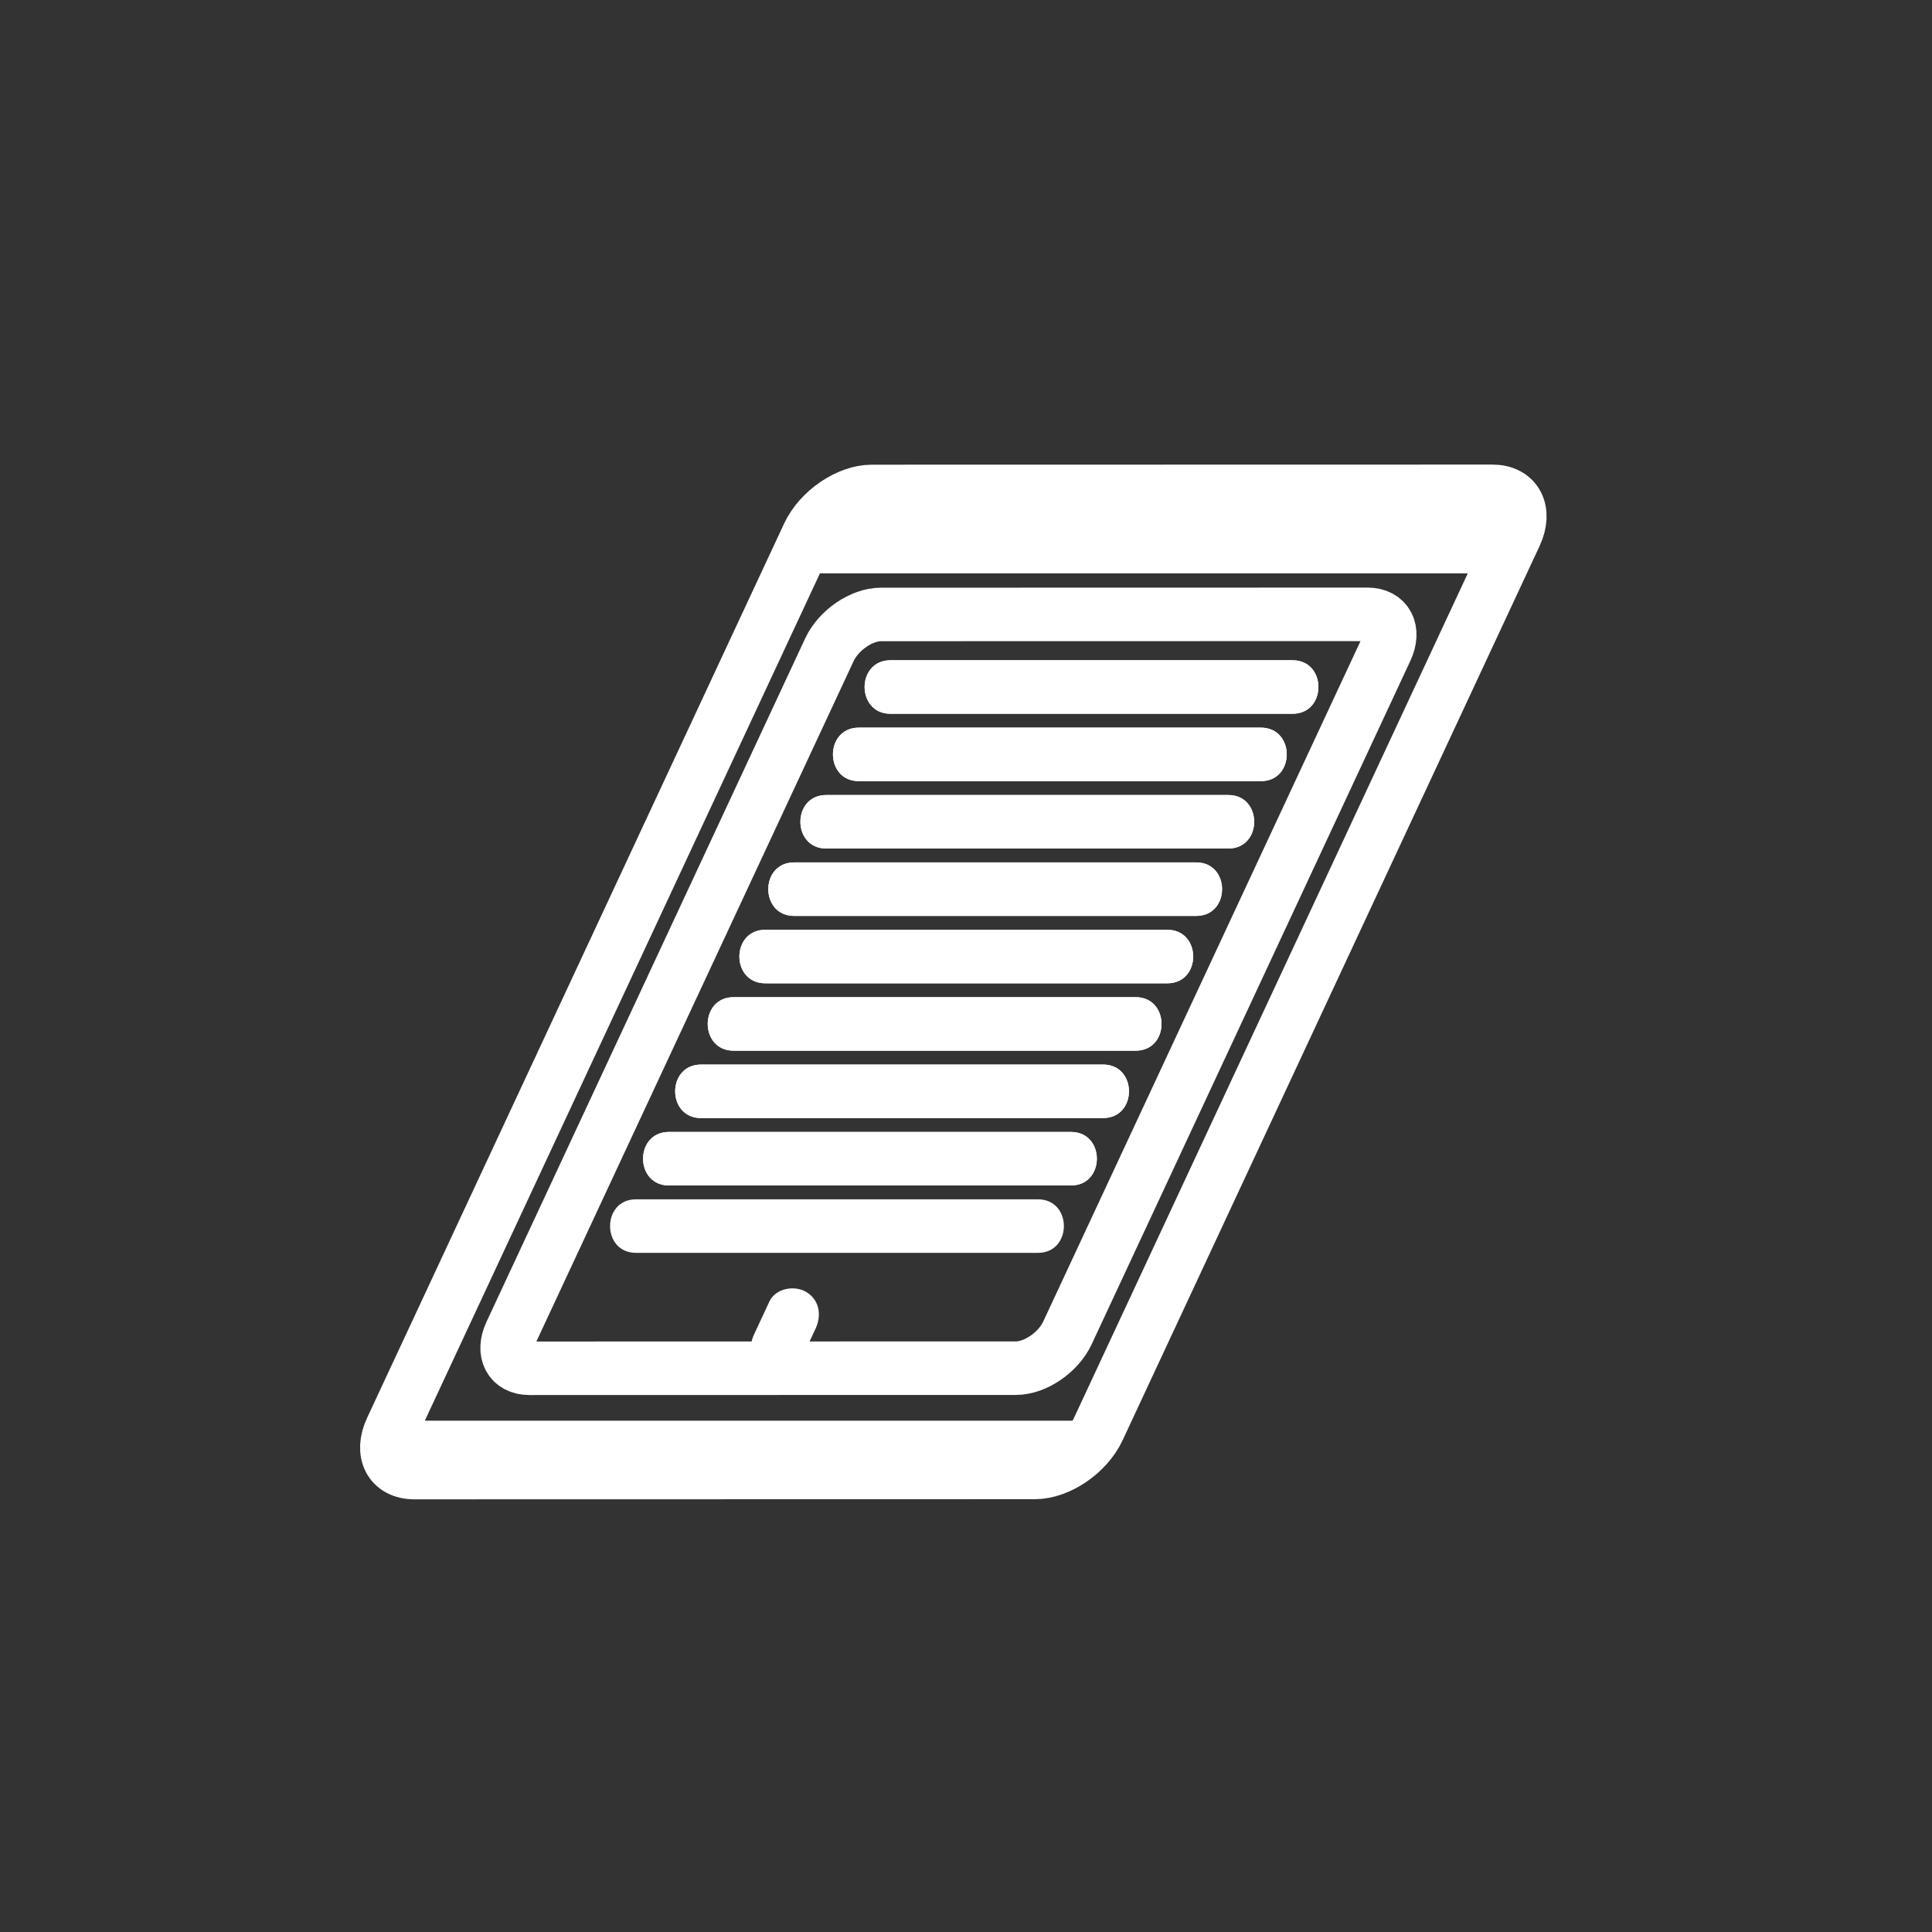 <?xml version="1.0" encoding="iso-8859-1"?>
<!-- Generator: Adobe Illustrator 16.0.0, SVG Export Plug-In . SVG Version: 6.00 Build 0)  -->
<!DOCTYPE svg PUBLIC "-//W3C//DTD SVG 1.1 Tiny//EN" "http://www.w3.org/Graphics/SVG/1.1/DTD/svg11-tiny.dtd">
<svg version="1.1" baseProfile="tiny" id="fts_x5F_window_x5F_roof_x5F_shutter_x5F_90"
	 xmlns="http://www.w3.org/2000/svg" xmlns:xlink="http://www.w3.org/1999/xlink" x="0px" y="0px" width="361px" height="361px"
	 viewBox="0 0 361 361" xml:space="preserve">
<rect x="0" y="0" width="361" height="361" fill="#333333" stroke="none"/>
<g id="Fenster_gerade_6_" display="none">
	<path display="inline" fill="none" stroke="#FFFFFF" stroke-width="10" stroke-miterlimit="10" d="M245.308,267.18
		c0,3.911-3.156,7.083-7.049,7.083l-117.885,0.021c-3.894,0-7.05-3.171-7.05-7.083V129.7c0-3.911,3.156-7.083,7.05-7.083
		l117.885-0.021c3.893,0,7.049,3.172,7.049,7.083V267.18z"/>
	<g display="inline">
		<path fill="#FFFFFF" d="M173.315,263.559c0,2.213,0,4.426,0,6.639c0,2.726,2.274,5,5,5s5-2.274,5-5c0-2.213,0-4.426,0-6.639
			c0-2.726-2.274-5-5-5S173.315,260.833,173.315,263.559L173.315,263.559z"/>
	</g>
	<path display="inline" fill="none" stroke="#FFFFFF" stroke-width="10" stroke-miterlimit="10" d="M245.308,127.086
		c0,2.485-2.71,4.5-6.052,4.5l-119.88,0.021c-3.342,0-6.052-2.015-6.052-4.5v-9c0-2.485,2.71-4.5,6.052-4.5l119.88-0.021
		c3.342,0,6.052,2.015,6.052,4.5V127.086z"/>
	<path display="inline" fill="none" stroke="#FFFFFF" stroke-width="10" stroke-miterlimit="10" d="M258.489,280.733
		c0,4.685-3.782,8.485-8.446,8.485l-141.235,0.024c-4.665,0-8.446-3.799-8.446-8.485V106.021c0-4.685,3.782-8.486,8.446-8.486
		l141.235-0.024c4.664,0,8.446,3.801,8.446,8.486V280.733z"/>
</g>
<g>
	<path fill="none" stroke="#FFFFFF" stroke-width="10" stroke-miterlimit="10" d="M199.449,249.07
		c-1.694,3.631-5.998,6.577-9.614,6.577l-90.915,0.019c-3.616,0-5.174-2.945-3.479-6.578l59.546-127.698
		c1.694-3.632,6-6.578,9.615-6.578l90.915-0.02c3.616,0,5.174,2.946,3.479,6.579L199.449,249.07z"/>
	<g>
		<path fill="#FFFFFF" d="M143.77,243.183c-0.958,2.055-1.917,4.11-2.876,6.165c-1.152,2.47-0.717,5.37,1.794,6.841
			c2.186,1.28,5.688,0.676,6.841-1.794c0.958-2.055,1.917-4.11,2.876-6.165c1.152-2.47,0.717-5.37-1.794-6.841
			C148.425,240.109,144.922,240.713,143.77,243.183L143.77,243.183z"/>
	</g>
</g>
<g>
	<g>
		<path fill="none" stroke="#FFFFFF" stroke-width="10" stroke-miterlimit="10" d="M205.226,267.016
			c-2.09,4.481-7.4,8.113-11.86,8.113L77.42,275.153c-4.461,0-6.383-3.633-4.293-8.115l77.917-167.094
			c2.089-4.48,7.4-8.115,11.861-8.115l115.945-0.023c4.459,0,6.381,3.634,4.292,8.115L205.226,267.016z"/>
		<polygon fill="#FFFFFF" points="275.406,107.139 147.903,107.139 156.672,89.893 284.175,89.893 		"/>
	</g>
	<rect x="73.863" y="265.461" fill="#FFFFFF" width="127.455" height="6.432"/>
</g>
<g id="lamellen_x5F_8_1_">
	<g>
		<path fill="#FFFFFF" d="M241.514,123.37c-25.041,0-50.082,0-75.123,0c-6.449,0-6.449,10,0,10c25.041,0,50.082,0,75.123,0
			C247.962,133.37,247.962,123.37,241.514,123.37L241.514,123.37z"/>
	</g>
	<g>
		<path fill="#FFFFFF" d="M235.598,135.96c-25.041,0-50.082,0-75.123,0c-6.449,0-6.449,10,0,10c25.041,0,50.082,0,75.123,0
			C242.046,145.96,242.046,135.96,235.598,135.96L235.598,135.96z"/>
	</g>
	<g>
		<path fill="#FFFFFF" d="M229.514,148.551c-25.041,0-50.082,0-75.123,0c-6.449,0-6.449,10,0,10c25.041,0,50.082,0,75.123,0
			C235.962,158.551,235.962,148.551,229.514,148.551L229.514,148.551z"/>
	</g>
	<g>
		<path fill="#FFFFFF" d="M223.514,161.143c-25.041,0-50.082,0-75.123,0c-6.449,0-6.449,10,0,10c25.041,0,50.082,0,75.123,0
			C229.962,171.143,229.962,161.143,223.514,161.143L223.514,161.143z"/>
	</g>
	<g>
		<path fill="#FFFFFF" d="M218.116,173.733c-25.041,0-50.082,0-75.123,0c-6.449,0-6.449,10,0,10c25.041,0,50.082,0,75.123,0
			C224.565,183.733,224.565,173.733,218.116,173.733L218.116,173.733z"/>
	</g>
	<g>
		<path fill="#FFFFFF" d="M212.2,186.324c-25.041,0-50.082,0-75.123,0c-6.449,0-6.449,10,0,10c25.041,0,50.082,0,75.123,0
			C218.649,196.324,218.649,186.324,212.2,186.324L212.2,186.324z"/>
	</g>
	<g>
		<path fill="#FFFFFF" d="M206.116,198.915c-25.041,0-50.082,0-75.123,0c-6.449,0-6.449,10,0,10c25.041,0,50.082,0,75.123,0
			C212.565,208.915,212.565,198.915,206.116,198.915L206.116,198.915z"/>
	</g>
	<g>
		<path fill="#FFFFFF" d="M200.116,211.506c-25.041,0-50.082,0-75.123,0c-6.449,0-6.449,10,0,10c25.041,0,50.082,0,75.123,0
			C206.565,221.506,206.565,211.506,200.116,211.506L200.116,211.506z"/>
	</g>
	<g display="none">
		<path display="inline" fill="#FFFFFF" d="M193.952,224.097c-25.041,0-50.082,0-75.123,0c-6.449,0-6.449,10,0,10
			c25.041,0,50.082,0,75.123,0C200.401,234.097,200.401,224.097,193.952,224.097L193.952,224.097z"/>
	</g>
	<g display="none">
		<path display="inline" fill="#FFFFFF" d="M188.036,236.688c-25.041,0-50.082,0-75.123,0c-6.449,0-6.449,10,0,10
			c25.041,0,50.082,0,75.123,0C194.485,246.688,194.485,236.688,188.036,236.688L188.036,236.688z"/>
	</g>
</g>
<g id="lamellen_x5F_10_1_">
	<g>
		<path fill="#FFFFFF" d="M241.514,123.37c-25.041,0-50.082,0-75.123,0c-6.449,0-6.449,10,0,10c25.041,0,50.082,0,75.123,0
			C247.962,133.37,247.962,123.37,241.514,123.37L241.514,123.37z"/>
	</g>
	<g>
		<path fill="#FFFFFF" d="M235.598,135.96c-25.041,0-50.082,0-75.123,0c-6.449,0-6.449,10,0,10c25.041,0,50.082,0,75.123,0
			C242.046,145.96,242.046,135.96,235.598,135.96L235.598,135.96z"/>
	</g>
	<g>
		<path fill="#FFFFFF" d="M229.514,148.551c-25.041,0-50.082,0-75.123,0c-6.449,0-6.449,10,0,10c25.041,0,50.082,0,75.123,0
			C235.962,158.551,235.962,148.551,229.514,148.551L229.514,148.551z"/>
	</g>
	<g>
		<path fill="#FFFFFF" d="M223.514,161.143c-25.041,0-50.082,0-75.123,0c-6.449,0-6.449,10,0,10c25.041,0,50.082,0,75.123,0
			C229.962,171.143,229.962,161.143,223.514,161.143L223.514,161.143z"/>
	</g>
	<g>
		<path fill="#FFFFFF" d="M218.116,173.733c-25.041,0-50.082,0-75.123,0c-6.449,0-6.449,10,0,10c25.041,0,50.082,0,75.123,0
			C224.565,183.733,224.565,173.733,218.116,173.733L218.116,173.733z"/>
	</g>
	<g>
		<path fill="#FFFFFF" d="M212.2,186.324c-25.041,0-50.082,0-75.123,0c-6.449,0-6.449,10,0,10c25.041,0,50.082,0,75.123,0
			C218.649,196.324,218.649,186.324,212.2,186.324L212.2,186.324z"/>
	</g>
	<g>
		<path fill="#FFFFFF" d="M206.116,198.915c-25.041,0-50.082,0-75.123,0c-6.449,0-6.449,10,0,10c25.041,0,50.082,0,75.123,0
			C212.565,208.915,212.565,198.915,206.116,198.915L206.116,198.915z"/>
	</g>
	<g>
		<path fill="#FFFFFF" d="M200.116,211.506c-25.041,0-50.082,0-75.123,0c-6.449,0-6.449,10,0,10c25.041,0,50.082,0,75.123,0
			C206.565,221.506,206.565,211.506,200.116,211.506L200.116,211.506z"/>
	</g>
	<g>
		<path fill="#FFFFFF" d="M193.952,224.097c-25.041,0-50.082,0-75.123,0c-6.449,0-6.449,10,0,10c25.041,0,50.082,0,75.123,0
			C200.401,234.097,200.401,224.097,193.952,224.097L193.952,224.097z"/>
	</g>
	<g display="none">
		<path display="inline" fill="#FFFFFF" d="M188.036,236.688c-25.041,0-50.082,0-75.123,0c-6.449,0-6.449,10,0,10
			c25.041,0,50.082,0,75.123,0C194.485,246.688,194.485,236.688,188.036,236.688L188.036,236.688z"/>
	</g>
</g>
</svg>

